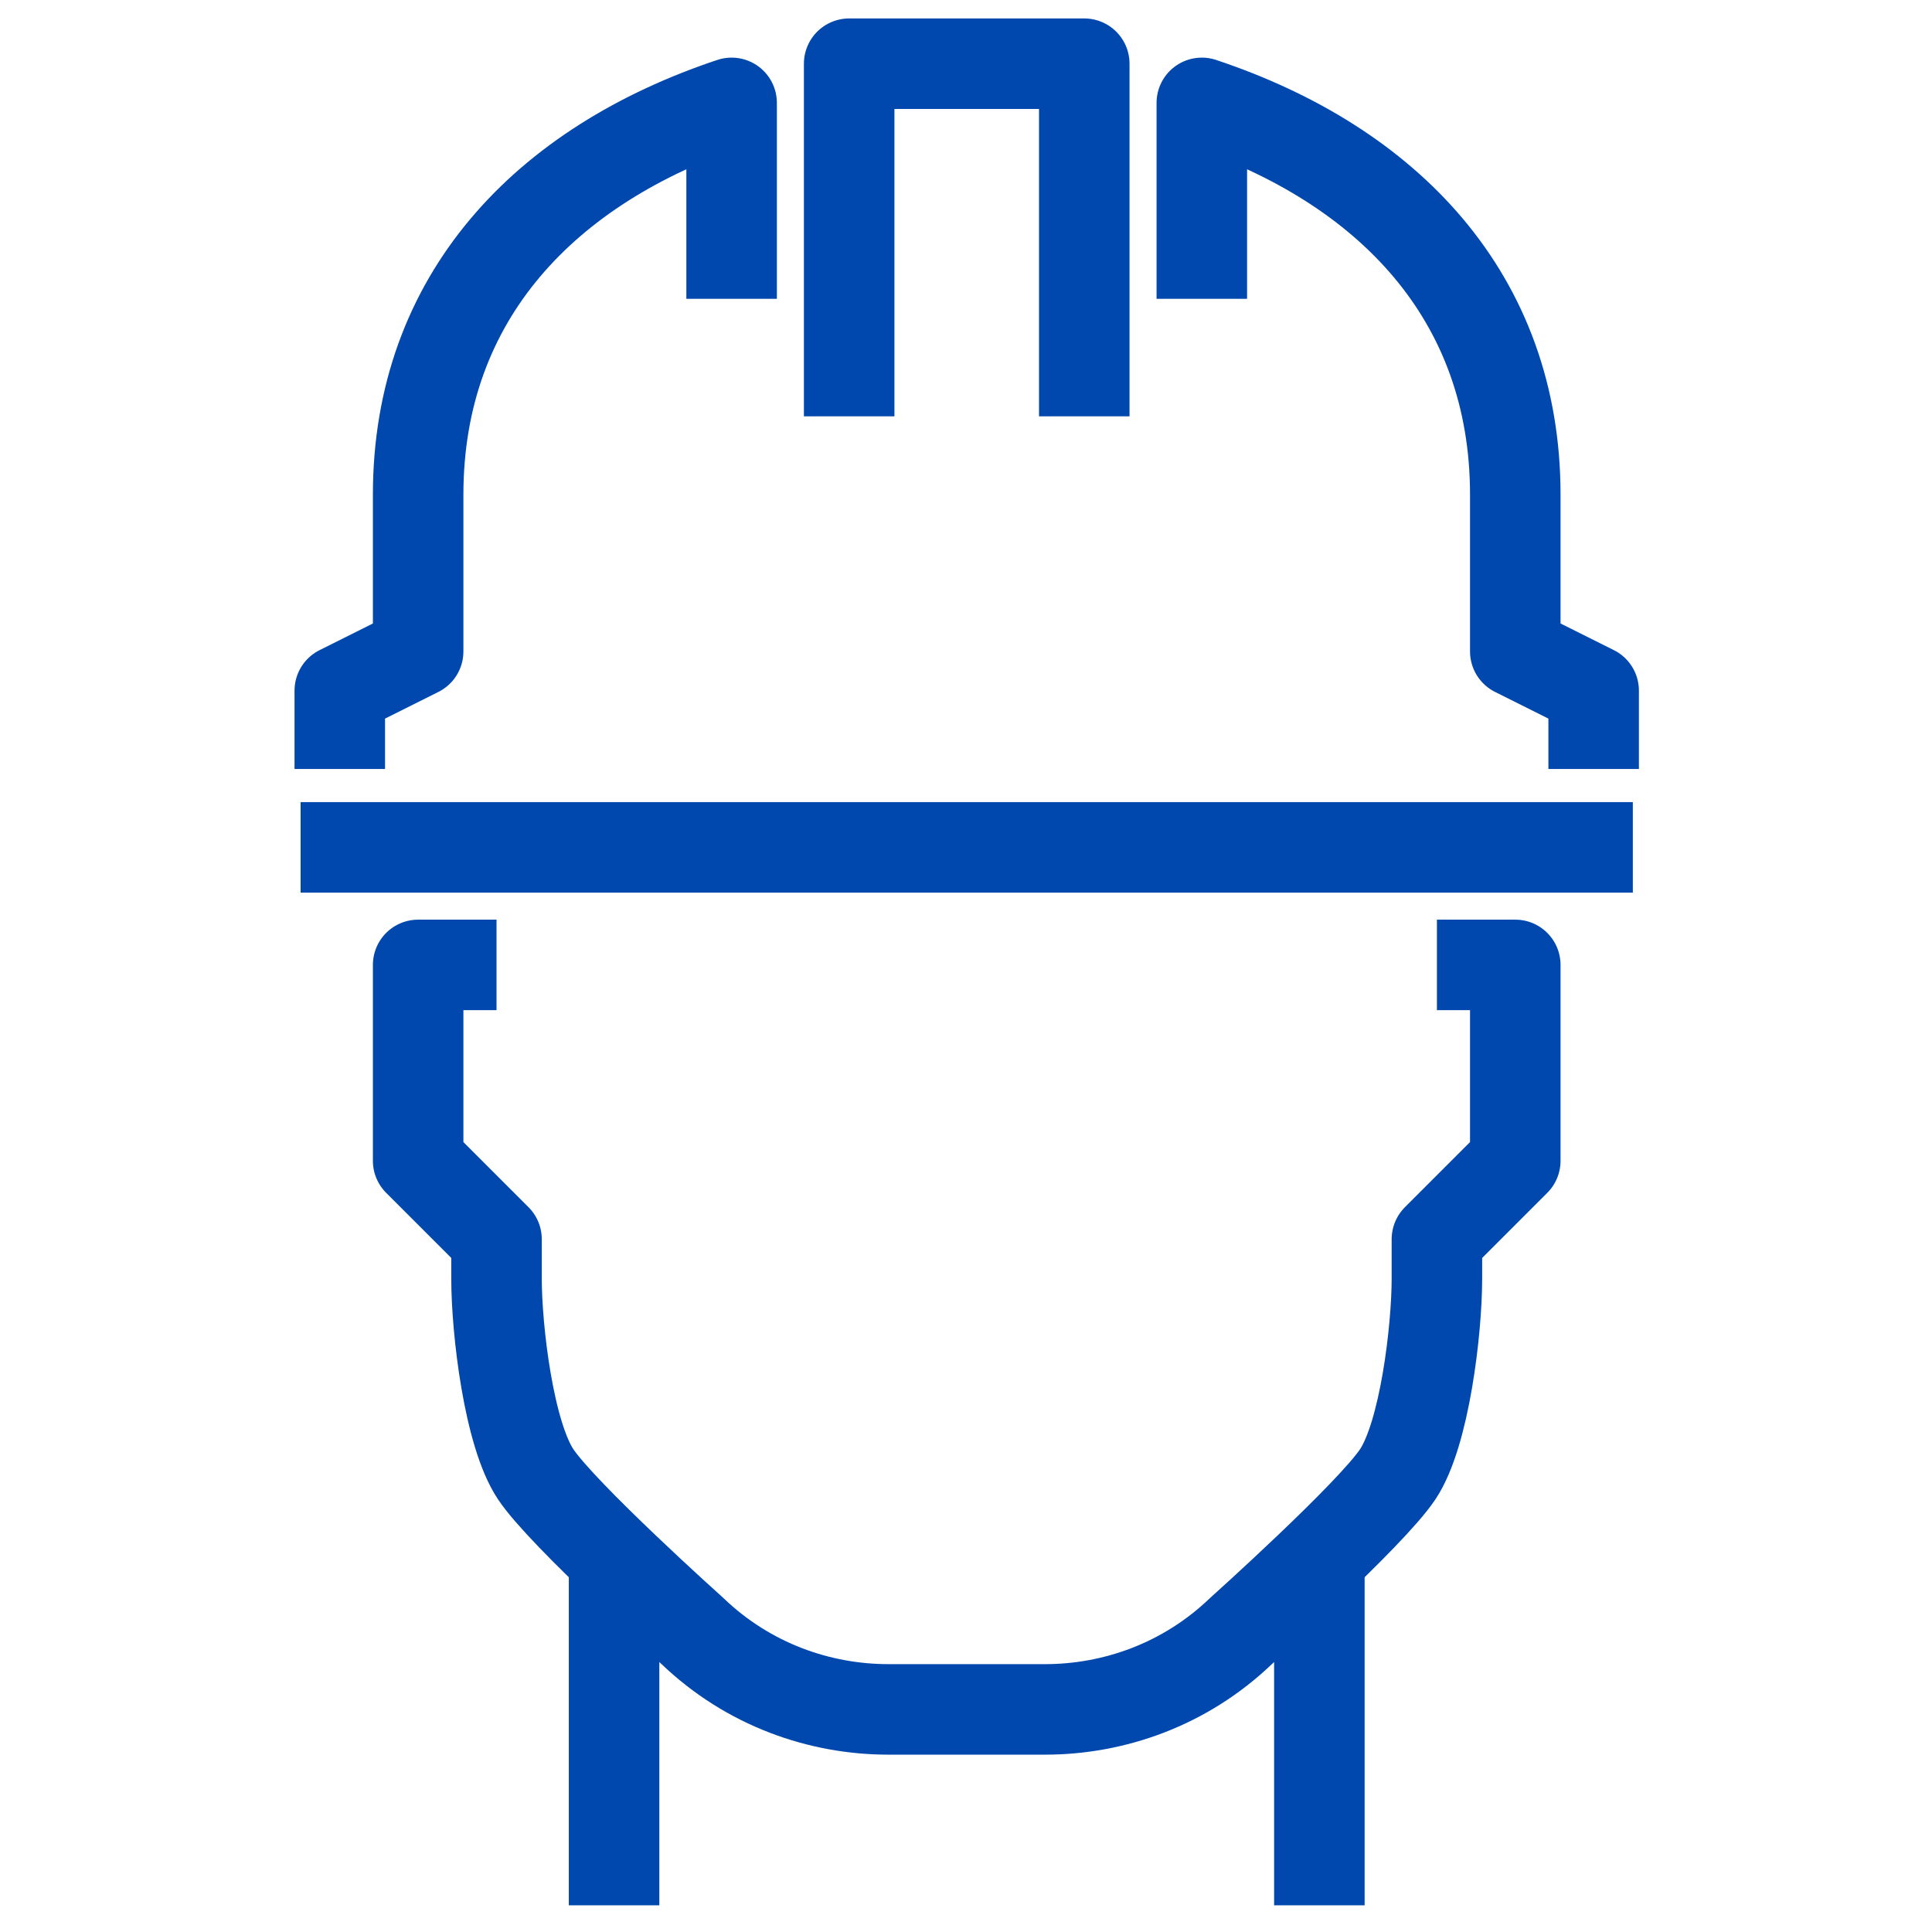 <?xml version="1.0" encoding="UTF-8" standalone="no"?>
<!DOCTYPE svg PUBLIC "-//W3C//DTD SVG 1.1//EN" "http://www.w3.org/Graphics/SVG/1.1/DTD/svg11.dtd">
<svg width="100%" height="100%" viewBox="0 0 32 32" version="1.1" xmlns="http://www.w3.org/2000/svg" xmlns:xlink="http://www.w3.org/1999/xlink" xml:space="preserve" xmlns:serif="http://www.serif.com/" style="fill-rule:evenodd;clip-rule:evenodd;stroke-linejoin:round;stroke-miterlimit:2;">
    <g transform="matrix(0.649,0,0,0.649,-103.434,-52.163)">
        <path d="M193.046,120L193.046,129" style="fill:none;stroke:rgb(0,72,173);stroke-width:2.31px;"/>
    </g>
    <g transform="matrix(0.649,0,0,0.649,-103.434,-52.163)">
        <path d="M175.046,120L175.046,129" style="fill:none;stroke:rgb(0,72,173);stroke-width:2.31px;"/>
    </g>
    <g transform="matrix(0.649,0,0,0.649,-103.434,-52.163)">
        <path d="M196.046,105L198.046,105L198.046,110L196.046,112L196.046,113C196.046,114.308 195.733,116.969 195.046,118C194.358,119.031 191.046,122 191.046,122C189.618,123.37 187.796,124 186.046,124L182.046,124C180.296,124 178.474,123.37 177.046,122C177.046,122 173.733,119.031 173.046,118C172.358,116.969 172.046,114.308 172.046,113L172.046,112L170.046,110L170.046,105L172.046,105" style="fill:none;stroke:rgb(0,72,173);stroke-width:2.31px;"/>
    </g>
    <g transform="matrix(0.649,0,0,0.649,-103.434,-52.163)">
        <path d="M181.046,91L181.046,82L187.046,82L187.046,91" style="fill:none;stroke:rgb(0,72,173);stroke-width:2.31px;"/>
    </g>
    <g transform="matrix(0.649,0,0,0.649,-103.434,-52.163)">
        <path d="M201.046,102L167.046,102" style="fill:none;stroke:rgb(0,72,173);stroke-width:2.31px;"/>
    </g>
    <g transform="matrix(0.649,0,0,0.649,-103.434,-52.163)">
        <path d="M178.046,88L178.046,83C173.296,84.584 170.046,87.958 170.046,93L170.046,97L168.046,98L168.046,100" style="fill:none;stroke:rgb(0,72,173);stroke-width:2.31px;"/>
    </g>
    <g transform="matrix(0.649,0,0,0.649,-103.434,-52.163)">
        <path d="M190.046,88L190.046,83C194.796,84.584 198.046,87.958 198.046,93L198.046,97L200.046,98L200.046,100" style="fill:none;stroke:rgb(0,72,173);stroke-width:2.31px;"/>
    </g>
</svg>
